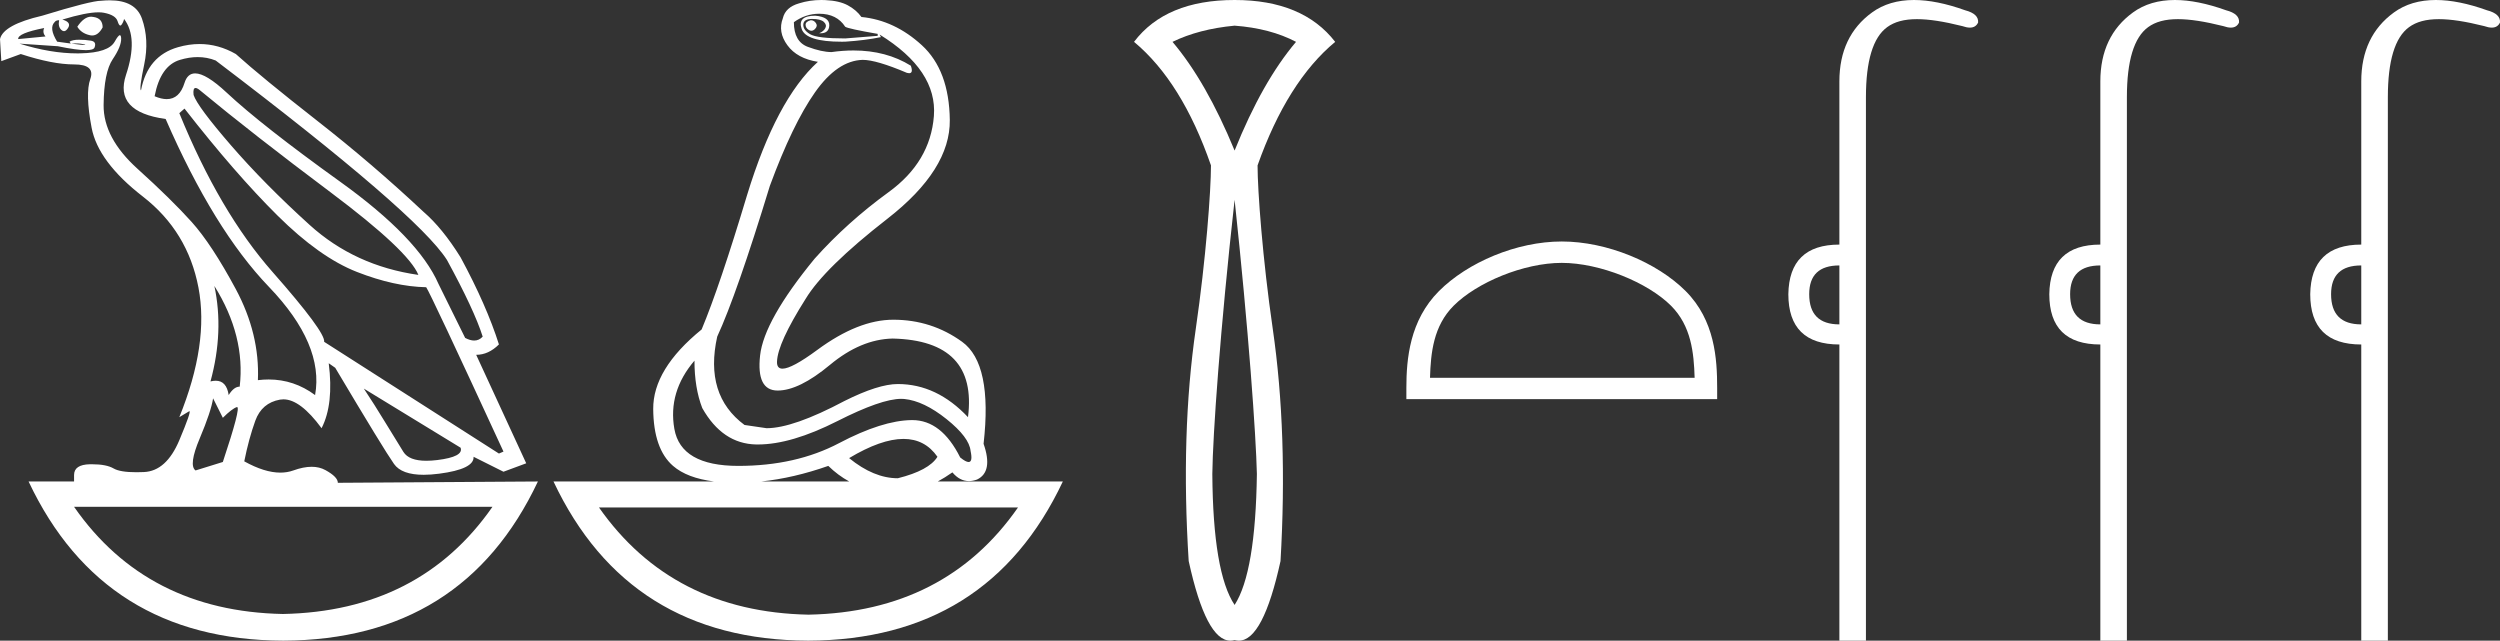 <?xml version="1.0" encoding="UTF-8" standalone="no"?>
<svg
   width="70.241"
   height="18.0"
   version="1.1"
   id="svg14"
   sodipodi:docname="wadjetrenput.svg"
   inkscape:version="1.1.1 (3bf5ae0d25, 2021-09-20)"
   xmlns:inkscape="http://www.inkscape.org/namespaces/inkscape"
   xmlns:sodipodi="http://sodipodi.sourceforge.net/DTD/sodipodi-0.dtd"
   xmlns="http://www.w3.org/2000/svg"
   xmlns:svg="http://www.w3.org/2000/svg">
  <rect width="100%" height="100%" fill="#333333" stroke="none"/>
  <defs
     id="defs18" />
  <sodipodi:namedview
     id="namedview16"
     pagecolor="#ffffff"
     bordercolor="#666666"
     borderopacity="1.0"
     inkscape:pageshadow="2"
     inkscape:pageopacity="0.0"
     inkscape:pagecheckerboard="0"
     showgrid="false"
     inkscape:zoom="19.575475"
     inkscape:cx="35.120476"
     inkscape:cy="9.016384"
     inkscape:window-width="1920"
     inkscape:window-height="1001"
     inkscape:window-x="-9"
     inkscape:window-y="-9"
     inkscape:window-maximized="1"
     inkscape:current-layer="svg14" />
  <path
     d="M 22.78 0.568 Q 22.634 0.605 22.634 0.696 Q 22.634 0.787 22.725 0.842 Q 22.761 0.864 22.796 0.864 Q 22.849 0.864 22.898 0.815 Q 22.98 0.733 22.926 0.651 Q 22.871 0.568 22.78 0.568 ZM 2.561 0.469 Q 2.36 0.469 2.172 0.751 Q 2.282 0.934 2.519 0.988 Q 2.555 0.997 2.59 0.997 Q 2.762 0.997 2.884 0.769 Q 2.884 0.514 2.628 0.477 Q 2.595 0.469 2.561 0.469 ZM 1.241 0.787 Q 1.186 0.915 1.278 1.025 L 0.511 1.098 Q 0.493 0.934 1.241 0.787 ZM 1.988 1.223 Q 1.988 1.223 1.988 1.223 L 1.988 1.223 L 1.988 1.223 ZM 2.126 1.22 Q 2.284 1.22 2.382 1.253 Q 2.418 1.265 2.381 1.265 Q 2.314 1.265 2.003 1.225 L 2.003 1.225 Q 2.068 1.22 2.126 1.22 ZM 5.495 2.472 Q 5.541 2.472 5.622 2.54 Q 7.1 3.763 9.291 5.405 Q 11.481 7.048 11.755 7.724 Q 9.966 7.468 8.698 6.318 Q 7.429 5.168 6.489 4.082 Q 5.549 2.996 5.439 2.668 Q 5.416 2.472 5.495 2.472 ZM 5.554 1.604 Q 5.82 1.604 6.06 1.7 Q 11.737 6.008 12.558 7.304 Q 13.325 8.709 13.562 9.458 Q 13.462 9.568 13.322 9.568 Q 13.209 9.568 13.069 9.494 L 12.321 7.979 Q 11.755 6.683 9.555 5.104 Q 7.356 3.525 6.37 2.604 Q 5.791 2.062 5.483 2.062 Q 5.267 2.062 5.184 2.33 Q 5.043 2.785 4.685 2.785 Q 4.534 2.785 4.344 2.704 Q 4.508 1.846 5.056 1.682 Q 5.315 1.604 5.554 1.604 ZM 6.023 8.034 Q 6.9 9.439 6.735 10.863 Q 6.571 10.863 6.425 11.1 Q 6.365 10.697 6.061 10.697 Q 5.994 10.697 5.914 10.717 Q 6.297 9.312 6.023 8.034 ZM 2.769 0.346 Q 2.855 0.346 2.92 0.359 Q 3.249 0.422 3.304 0.596 Q 3.342 0.718 3.381 0.718 Q 3.397 0.718 3.413 0.696 Q 3.468 0.623 3.486 0.532 Q 3.888 1.061 3.541 2.102 Q 3.194 3.142 4.654 3.343 Q 6.005 6.446 7.557 8.061 Q 9.108 9.677 8.853 11.1 Q 8.263 10.662 7.548 10.662 Q 7.4 10.662 7.246 10.681 Q 7.301 9.385 6.626 8.125 Q 5.95 6.866 5.385 6.236 Q 4.819 5.606 3.86 4.739 Q 2.902 3.872 2.911 2.95 Q 2.92 2.029 3.167 1.664 Q 3.413 1.299 3.404 1.08 Q 3.4 0.989 3.368 0.989 Q 3.323 0.989 3.222 1.171 Q 3.048 1.481 2.263 1.499 Q 2.217 1.5 2.171 1.5 Q 1.424 1.5 0.548 1.226 L 0.548 1.226 L 1.625 1.299 Q 2.157 1.409 2.415 1.409 Q 2.627 1.409 2.656 1.335 Q 2.72 1.171 2.555 1.143 Q 2.391 1.116 2.218 1.116 Q 2.044 1.116 1.953 1.171 L 1.988 1.223 L 1.988 1.223 Q 1.828 1.202 1.606 1.171 Q 1.369 0.787 1.533 0.623 Q 1.57 0.568 1.661 0.568 Q 1.625 0.751 1.725 0.842 Q 1.762 0.876 1.798 0.876 Q 1.859 0.876 1.917 0.778 Q 2.008 0.623 1.752 0.55 Q 2.424 0.346 2.769 0.346 ZM 23.017 0.386 Q 23.51 0.386 23.747 0.751 Q 23.82 0.806 24.66 0.952 L 24.66 1.007 L 23.747 1.08 Q 22.962 1.08 22.761 0.961 Q 22.561 0.842 22.57 0.687 Q 22.579 0.532 22.816 0.532 Q 23.053 0.532 23.145 0.614 Q 23.236 0.696 23.19 0.787 Q 23.145 0.879 23.017 0.934 Q 23.037 0.935 23.055 0.935 Q 23.291 0.935 23.3 0.714 Q 23.309 0.477 22.907 0.441 Q 22.396 0.441 22.524 0.815 Q 22.646 1.172 23.647 1.172 Q 23.696 1.172 23.747 1.171 Q 24.313 1.134 24.751 1.043 L 24.714 0.97 L 24.714 0.97 Q 26.339 1.974 26.239 3.261 Q 26.138 4.548 24.97 5.396 Q 23.802 6.245 22.889 7.267 Q 21.465 9.001 21.356 9.987 Q 21.246 10.973 21.849 10.973 Q 22.451 10.973 23.318 10.252 Q 24.185 9.531 25.08 9.512 Q 27.471 9.567 27.197 11.721 Q 26.321 10.79 25.226 10.79 Q 24.678 10.79 23.729 11.265 Q 22.287 12.031 21.538 12.031 L 20.918 11.94 Q 19.786 11.1 20.151 9.458 Q 20.699 8.271 21.63 5.223 Q 22.269 3.489 22.898 2.595 Q 23.528 1.7 24.24 1.682 Q 24.623 1.682 25.481 2.047 Q 25.517 2.057 25.543 2.057 Q 25.666 2.057 25.591 1.846 Q 24.901 1.418 23.981 1.418 Q 23.684 1.418 23.364 1.463 Q 23.09 1.463 22.698 1.317 Q 22.305 1.171 22.305 0.623 Q 22.634 0.386 23.017 0.386 ZM 5.184 3.051 Q 6.608 4.876 7.794 6.053 Q 8.98 7.231 10.03 7.641 Q 11.08 8.052 11.974 8.07 Q 12.083 8.216 14.146 12.688 L 14.018 12.743 L 9.108 9.604 Q 9.145 9.33 7.657 7.641 Q 6.169 5.953 5.038 3.179 L 5.184 3.051 ZM 10.222 10.918 L 12.941 12.579 Q 13.033 12.834 12.284 12.926 Q 12.118 12.946 11.979 12.946 Q 11.491 12.946 11.335 12.698 Q 11.134 12.378 10.824 11.867 Q 10.514 11.356 10.222 10.918 ZM 19.512 10.133 Q 19.512 10.9 19.731 11.465 Q 20.297 12.469 21.246 12.488 Q 21.271 12.488 21.297 12.488 Q 22.231 12.488 23.528 11.831 Q 24.761 11.206 25.322 11.206 Q 25.367 11.206 25.408 11.21 Q 25.956 11.265 26.595 11.776 Q 27.233 12.287 27.27 12.67 Q 27.337 12.981 27.214 12.981 Q 27.135 12.981 26.978 12.853 Q 26.453 11.803 25.632 11.803 Q 25.625 11.803 25.618 11.803 Q 24.787 11.812 23.574 12.451 Q 22.36 13.09 20.744 13.09 Q 19.129 13.09 18.947 12.05 Q 18.764 11.009 19.512 10.133 ZM 5.987 11.192 L 6.261 11.739 Q 6.516 11.484 6.653 11.438 Q 6.657 11.437 6.66 11.437 Q 6.775 11.437 6.261 12.98 L 5.494 13.218 Q 5.293 13.072 5.613 12.314 Q 5.932 11.557 5.987 11.192 ZM 25.384 12.332 Q 25.989 12.332 26.339 12.834 Q 26.102 13.218 25.226 13.437 Q 24.55 13.437 23.857 12.871 Q 24.757 12.332 25.384 12.332 ZM 23.272 13.09 Q 23.544 13.355 23.86 13.528 L 21.387 13.528 Q 22.296 13.433 23.272 13.09 ZM 13.836 14.24 Q 11.794 17.175 7.949 17.251 L 7.949 17.251 Q 4.123 17.175 2.081 14.24 ZM 28.602 14.258 Q 26.56 17.193 22.716 17.27 L 22.716 17.27 Q 18.889 17.193 16.829 14.258 ZM 3.083 0.009 Q 2.972 0.009 2.847 0.021 Q 2.555 0.021 1.186 0.441 Q 0.091 0.696 0.0 1.098 L 0.037 1.718 L 0.584 1.518 Q 1.478 1.81 2.081 1.81 Q 2.683 1.81 2.537 2.22 Q 2.391 2.631 2.574 3.589 Q 2.756 4.548 4.016 5.524 Q 5.275 6.501 5.576 8.08 Q 5.877 9.658 5.038 11.721 L 5.312 11.557 Q 5.317 11.553 5.321 11.553 Q 5.381 11.553 5.038 12.369 Q 4.673 13.236 4.043 13.263 Q 3.932 13.268 3.834 13.268 Q 3.375 13.268 3.194 13.163 Q 2.99 13.044 2.587 13.044 Q 2.558 13.044 2.528 13.044 Q 2.081 13.053 2.081 13.346 L 2.081 13.528 L 0.803 13.528 Q 2.902 17.982 7.958 18 Q 13.014 17.982 15.113 13.528 L 15.113 13.528 L 9.492 13.565 Q 9.492 13.4 9.145 13.209 Q 8.975 13.115 8.756 13.115 Q 8.526 13.115 8.241 13.218 Q 8.071 13.279 7.876 13.279 Q 7.434 13.279 6.863 12.962 Q 6.991 12.323 7.173 11.821 Q 7.356 11.319 7.867 11.228 Q 7.914 11.22 7.963 11.22 Q 8.439 11.22 9.035 12.031 Q 9.382 11.356 9.236 10.206 L 9.236 10.206 L 9.419 10.334 Q 10.787 12.634 11.07 13.035 Q 11.285 13.34 11.904 13.34 Q 12.101 13.34 12.339 13.309 Q 13.325 13.181 13.306 12.834 L 13.306 12.834 L 14.146 13.254 L 14.785 13.017 L 13.379 9.969 Q 13.726 9.969 14.018 9.677 Q 13.671 8.581 12.941 7.231 Q 12.43 6.409 11.901 5.953 Q 10.459 4.602 8.907 3.389 Q 7.356 2.175 6.626 1.518 Q 6.135 1.237 5.607 1.237 Q 5.31 1.237 5.001 1.326 Q 4.143 1.572 3.961 2.54 Q 3.906 2.503 4.052 1.81 Q 4.198 1.116 3.988 0.523 Q 3.806 0.009 3.083 0.009 ZM 23.079 0.0 Q 22.748 0.0 22.451 0.094 Q 22.068 0.203 21.995 0.514 Q 21.849 0.897 22.123 1.271 Q 22.396 1.645 22.98 1.737 Q 21.812 2.795 20.991 5.478 Q 20.224 8.034 19.713 9.257 Q 18.344 10.37 18.353 11.493 Q 18.362 12.615 18.91 13.09 Q 19.306 13.433 20.064 13.528 L 15.551 13.528 Q 17.651 17.982 22.707 18 Q 27.763 17.982 29.862 13.528 L 26.348 13.528 Q 26.549 13.419 26.759 13.272 Q 26.964 13.517 27.224 13.517 Q 27.333 13.517 27.452 13.473 Q 27.909 13.254 27.635 12.469 Q 27.89 10.224 27.033 9.604 Q 26.175 8.983 25.098 8.983 Q 24.112 8.983 22.962 9.832 Q 22.249 10.358 21.985 10.358 Q 21.824 10.358 21.831 10.16 Q 21.849 9.64 22.634 8.399 Q 23.163 7.523 24.934 6.145 Q 26.704 4.767 26.686 3.37 Q 26.668 1.974 25.901 1.271 Q 25.134 0.568 24.203 0.477 Q 24.057 0.276 23.82 0.149 Q 23.583 0.021 23.19 0.003 Q 23.134 0.0 23.079 0.0 Z"
     style="fill:#ffffff;stroke:none"
     id="path2" />
  <path
     d="M 34.688 0.721 C 35.358 0.771 35.933 0.923 36.414 1.176 C 35.782 1.922 35.206 2.94 34.688 4.23 C 34.157 2.94 33.575 1.922 32.943 1.176 C 33.436 0.936 34.018 0.784 34.688 0.721 ZM 34.688 5.614 C 35.08 9.269 35.289 12.23 35.314 13.318 C 35.289 15.164 35.08 16.39 34.688 16.997 C 34.283 16.39 34.075 15.164 34.062 13.318 C 34.075 12.218 34.283 9.256 34.688 5.614 ZM 34.688 0.0 C 33.398 0.0 32.456 0.392 31.862 1.176 C 32.76 1.922 33.48 3.079 34.024 4.647 C 34.024 5.355 33.882 7.28 33.597 9.24 C 33.313 11.2 33.246 13.374 33.398 15.764 C 33.724 17.255 34.115 18 34.569 18 C 34.608 18 34.648 17.994 34.688 17.983 C 34.728 17.994 34.767 18 34.807 18 C 35.261 18 35.652 17.255 35.978 15.764 C 36.117 13.374 36.044 11.2 35.76 9.24 C 35.475 7.28 35.333 5.355 35.333 4.647 C 35.889 3.079 36.616 1.922 37.514 1.176 C 36.907 0.392 35.965 0.0 34.688 0.0 Z"
     style="fill:#ffffff;stroke:none"
     id="path4" />
  <path
     d="M 43.88 7.386 C 44.954 7.386 46.298 7.938 46.949 8.589 C 47.518 9.158 47.592 9.912 47.613 10.614 L 40.178 10.614 C 40.199 9.912 40.274 9.158 40.843 8.589 C 41.493 7.938 42.806 7.386 43.88 7.386 ZM 43.88 6.785 C 42.606 6.785 41.235 7.374 40.431 8.177 C 39.607 9.002 39.514 10.086 39.514 10.898 L 39.514 11.215 L 48.246 11.215 L 48.246 10.898 C 48.246 10.086 48.184 9.002 47.36 8.177 C 46.557 7.374 45.154 6.785 43.88 6.785 Z"
     style="fill:#ffffff;stroke:none"
     id="path6" />
  <path
     d="M 51.68 7.458 L 51.68 9.114 C 51.114 9.114 50.832 8.831 50.832 8.266 C 50.832 7.727 51.114 7.458 51.68 7.458 ZM 53.775 0.0 C 53.312 0.0 52.92 0.116 52.599 0.349 C 51.986 0.793 51.68 1.44 51.68 2.288 L 51.68 6.872 C 50.738 6.872 50.26 7.337 50.246 8.266 C 50.246 9.208 50.724 9.679 51.68 9.679 L 51.68 18 L 52.426 18 L 52.426 2.732 C 52.426 1.709 52.625 1.053 53.022 0.763 C 53.228 0.613 53.498 0.538 53.86 0.538 C 54.197 0.538 54.614 0.603 55.133 0.733 C 55.214 0.761 55.285 0.776 55.346 0.776 C 55.457 0.776 55.534 0.728 55.578 0.632 C 55.591 0.47 55.47 0.356 55.214 0.289 C 54.676 0.096 54.196 0.0 53.775 0.0 Z"
     style="fill:#ffffff;stroke:none"
     id="path8" />
  <path
     d="M 59.012 7.458 L 59.012 9.114 C 58.446 9.114 58.163 8.831 58.163 8.266 C 58.163 7.727 58.446 7.458 59.012 7.458 ZM 61.106 0.0 C 60.643 0.0 60.251 0.116 59.93 0.349 C 59.318 0.793 59.012 1.44 59.012 2.288 L 59.012 6.872 C 58.069 6.872 57.591 7.337 57.578 8.266 C 57.578 9.208 58.056 9.679 59.012 9.679 L 59.012 18 L 59.758 18 L 59.758 2.732 C 59.758 1.709 59.957 1.053 60.354 0.763 C 60.56 0.613 60.83 0.538 61.192 0.538 C 61.529 0.538 61.946 0.603 62.465 0.733 C 62.546 0.761 62.617 0.776 62.677 0.776 C 62.788 0.776 62.866 0.728 62.909 0.632 C 62.923 0.47 62.802 0.356 62.546 0.289 C 62.007 0.096 61.527 0.0 61.106 0.0 Z"
     style="fill:#ffffff;stroke:none"
     id="path10" />
  <path
     d="M 66.343 7.458 L 66.343 9.114 C 65.778 9.114 65.495 8.831 65.495 8.266 C 65.495 7.727 65.778 7.458 66.343 7.458 ZM 68.438 0.0 C 67.975 0.0 67.583 0.116 67.262 0.349 C 66.65 0.793 66.343 1.44 66.343 2.288 L 66.343 6.872 C 65.401 6.872 64.923 7.337 64.909 8.266 C 64.909 9.208 65.387 9.679 66.343 9.679 L 66.343 18 L 67.09 18 L 67.09 2.732 C 67.09 1.709 67.288 1.053 67.685 0.763 C 67.891 0.613 68.161 0.538 68.524 0.538 C 68.861 0.538 69.278 0.603 69.797 0.733 C 69.877 0.761 69.948 0.776 70.009 0.776 C 70.12 0.776 70.197 0.728 70.241 0.632 C 70.254 0.47 70.133 0.356 69.877 0.289 C 69.339 0.096 68.859 0.0 68.438 0.0 Z"
     style="fill:#ffffff;stroke:none"
     id="path12" />
</svg>
